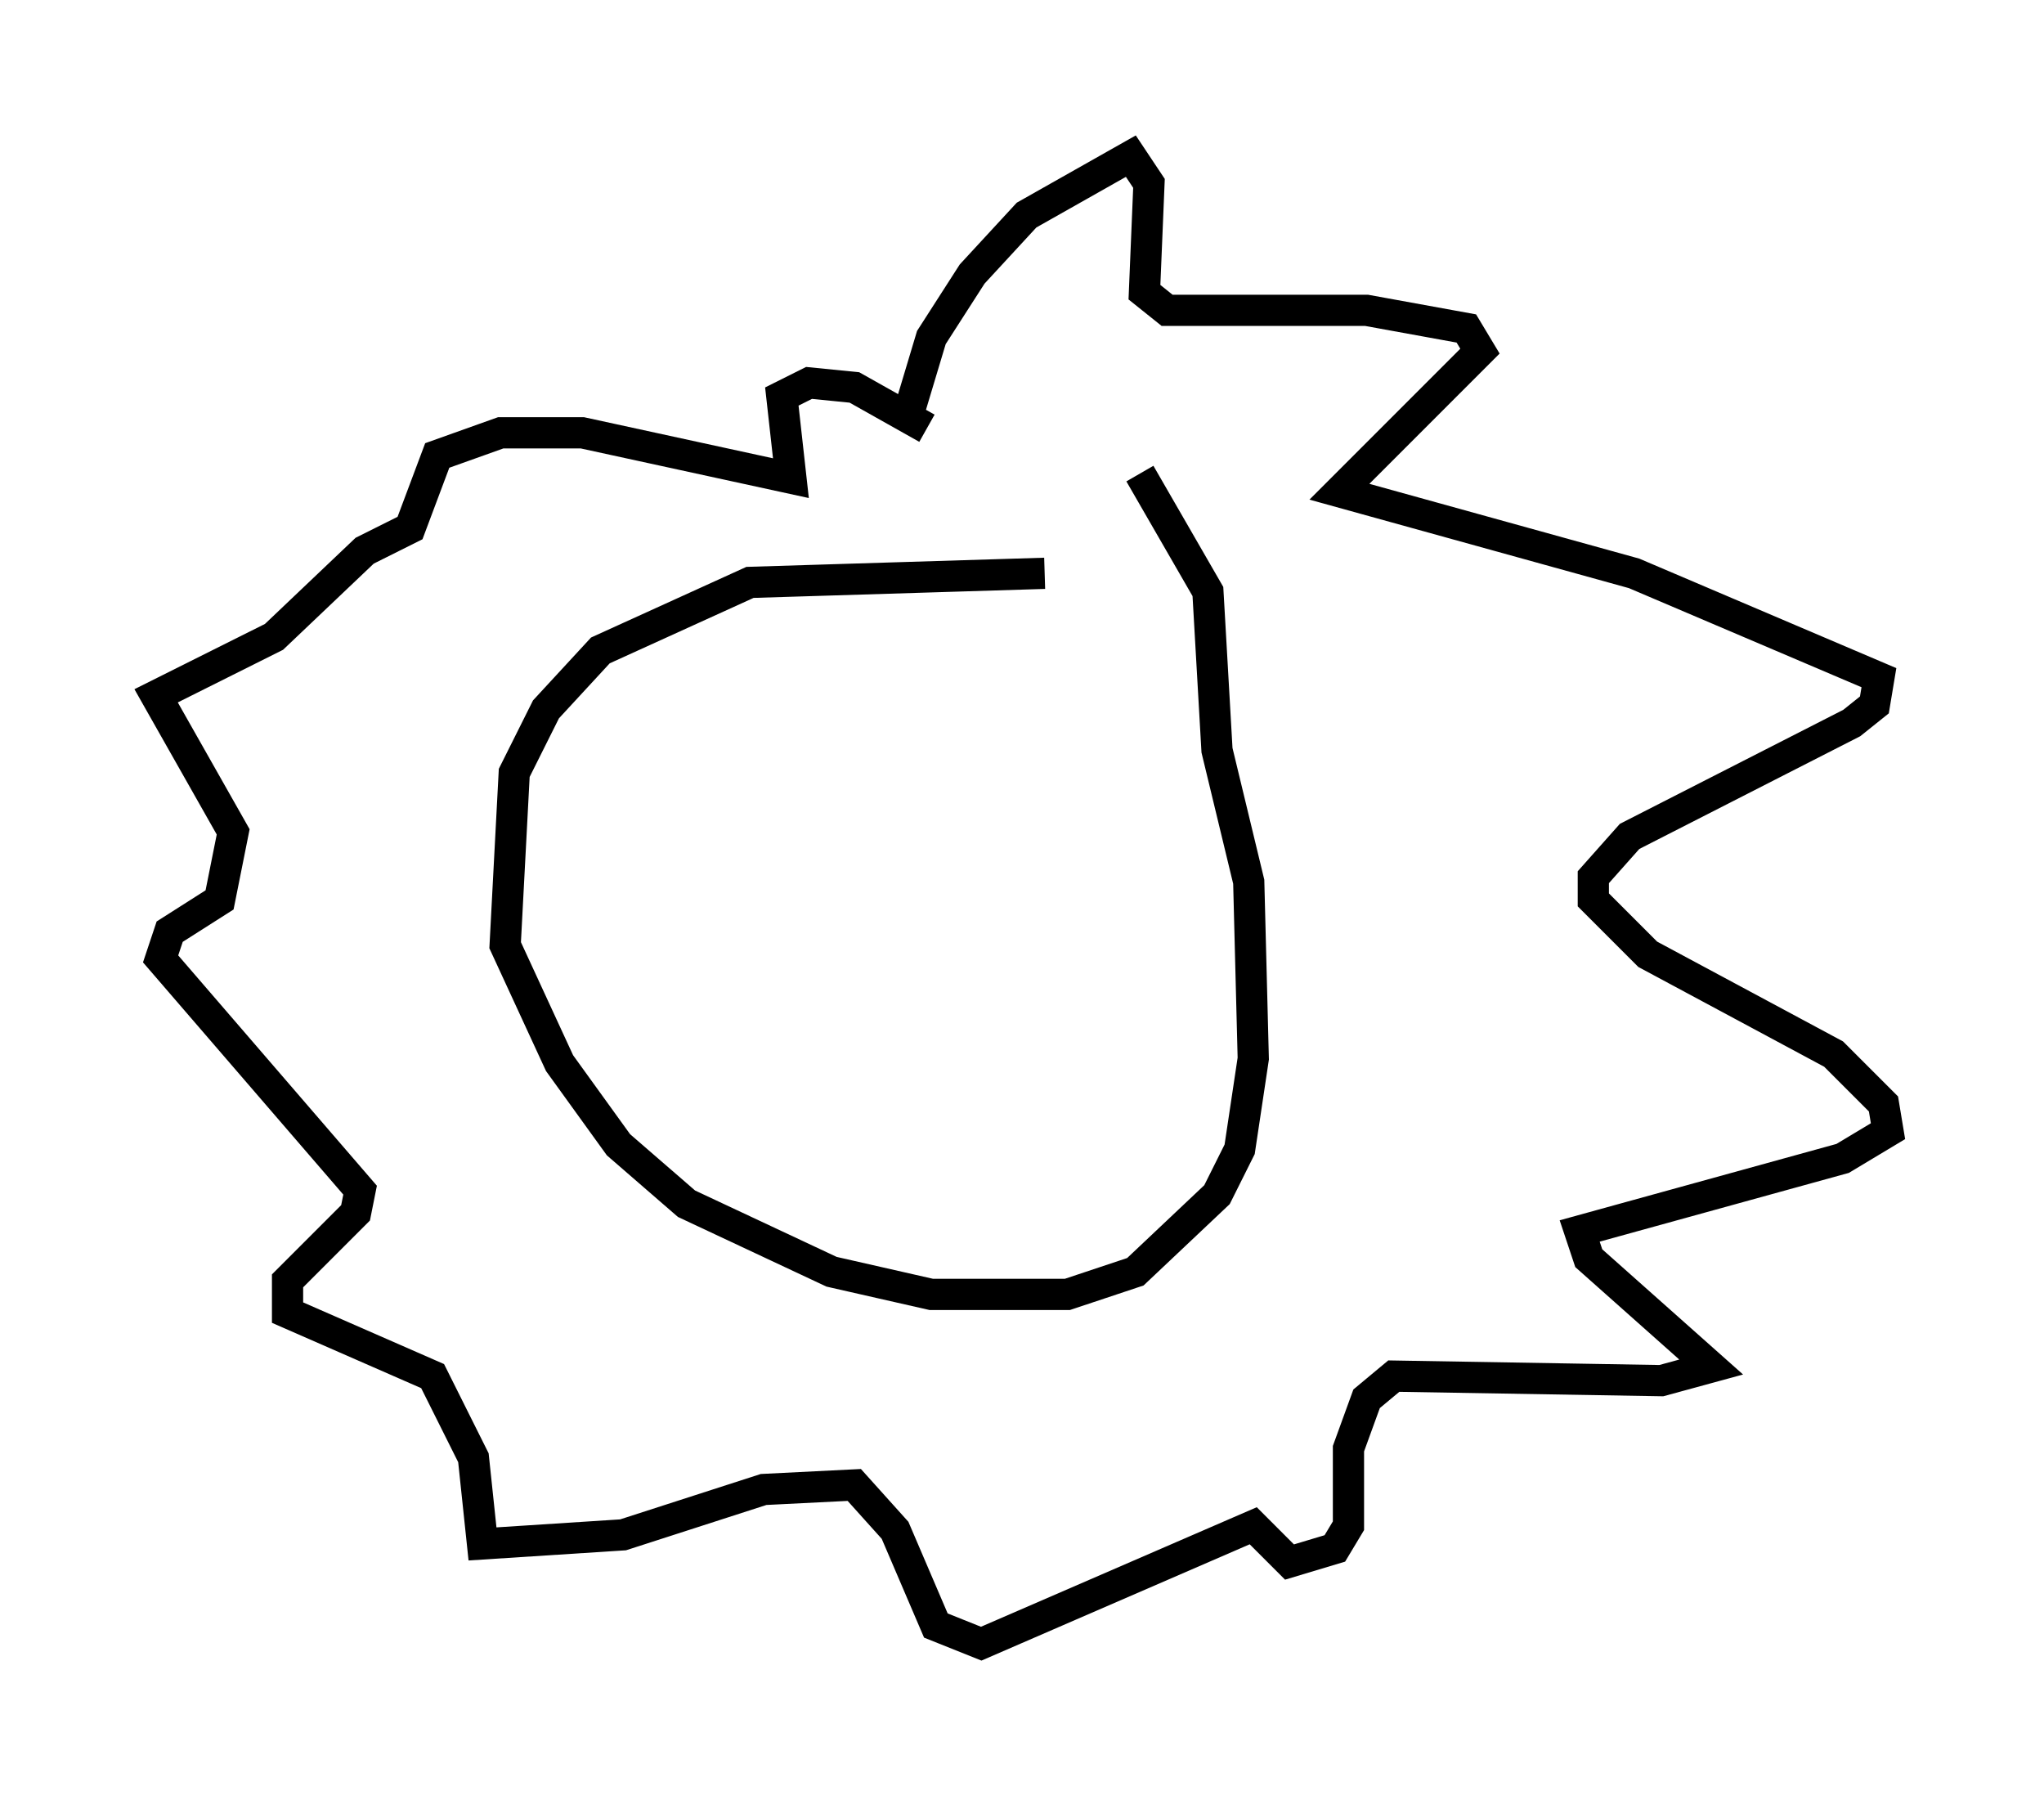 <?xml version="1.0" encoding="utf-8" ?>
<svg baseProfile="full" height="57.642" version="1.1" width="65.486" xmlns="http://www.w3.org/2000/svg" xmlns:ev="http://www.w3.org/2001/xml-events" xmlns:xlink="http://www.w3.org/1999/xlink"><defs /><rect fill="white" height="57.642" width="65.486" x="0" y="0" /><path d="M35.938, 18.654 m-2.469, -0.291 l-9.441, 0.291 -4.793, 2.179 l-1.743, 1.888 -1.017, 2.034 l-0.291, 5.52 1.743, 3.777 l1.888, 2.615 2.179, 1.888 l4.648, 2.179 3.196, 0.726 l4.358, 0.0 2.179, -0.726 l2.615, -2.469 0.726, -1.453 l0.436, -2.905 -0.145, -5.665 l-1.017, -4.212 -0.291, -5.084 l-2.179, -3.777 m-7.553, -1.453 l0.872, -2.905 1.307, -2.034 l1.743, -1.888 3.341, -1.888 l0.581, 0.872 -0.145, 3.486 l0.726, 0.581 6.391, 0.0 l3.196, 0.581 0.436, 0.726 l-4.503, 4.503 9.441, 2.615 l7.844, 3.341 -0.145, 0.872 l-0.726, 0.581 -7.117, 3.631 l-1.162, 1.307 0.0, 0.726 l1.743, 1.743 5.955, 3.196 l1.598, 1.598 0.145, 0.872 l-1.453, 0.872 -8.425, 2.324 l0.291, 0.872 3.922, 3.486 l-1.598, 0.436 -8.57, -0.145 l-0.872, 0.726 -0.581, 1.598 l0.0, 2.469 -0.436, 0.726 l-1.453, 0.436 -1.162, -1.162 l-8.715, 3.777 -1.453, -0.581 l-1.307, -3.05 -1.307, -1.453 l-2.905, 0.145 -4.503, 1.453 l-4.503, 0.291 -0.291, -2.76 l-1.307, -2.615 -4.648, -2.034 l0.0, -1.017 2.179, -2.179 l0.145, -0.726 -6.391, -7.408 l0.291, -0.872 1.598, -1.017 l0.436, -2.179 -2.469, -4.358 l3.777, -1.888 2.905, -2.76 l1.453, -0.726 0.872, -2.324 l2.034, -0.726 2.615, 0.0 l6.682, 1.453 -0.291, -2.615 l0.872, -0.436 1.453, 0.145 l2.324, 1.307 " fill="none" stroke="black" stroke-width="1" /></svg>